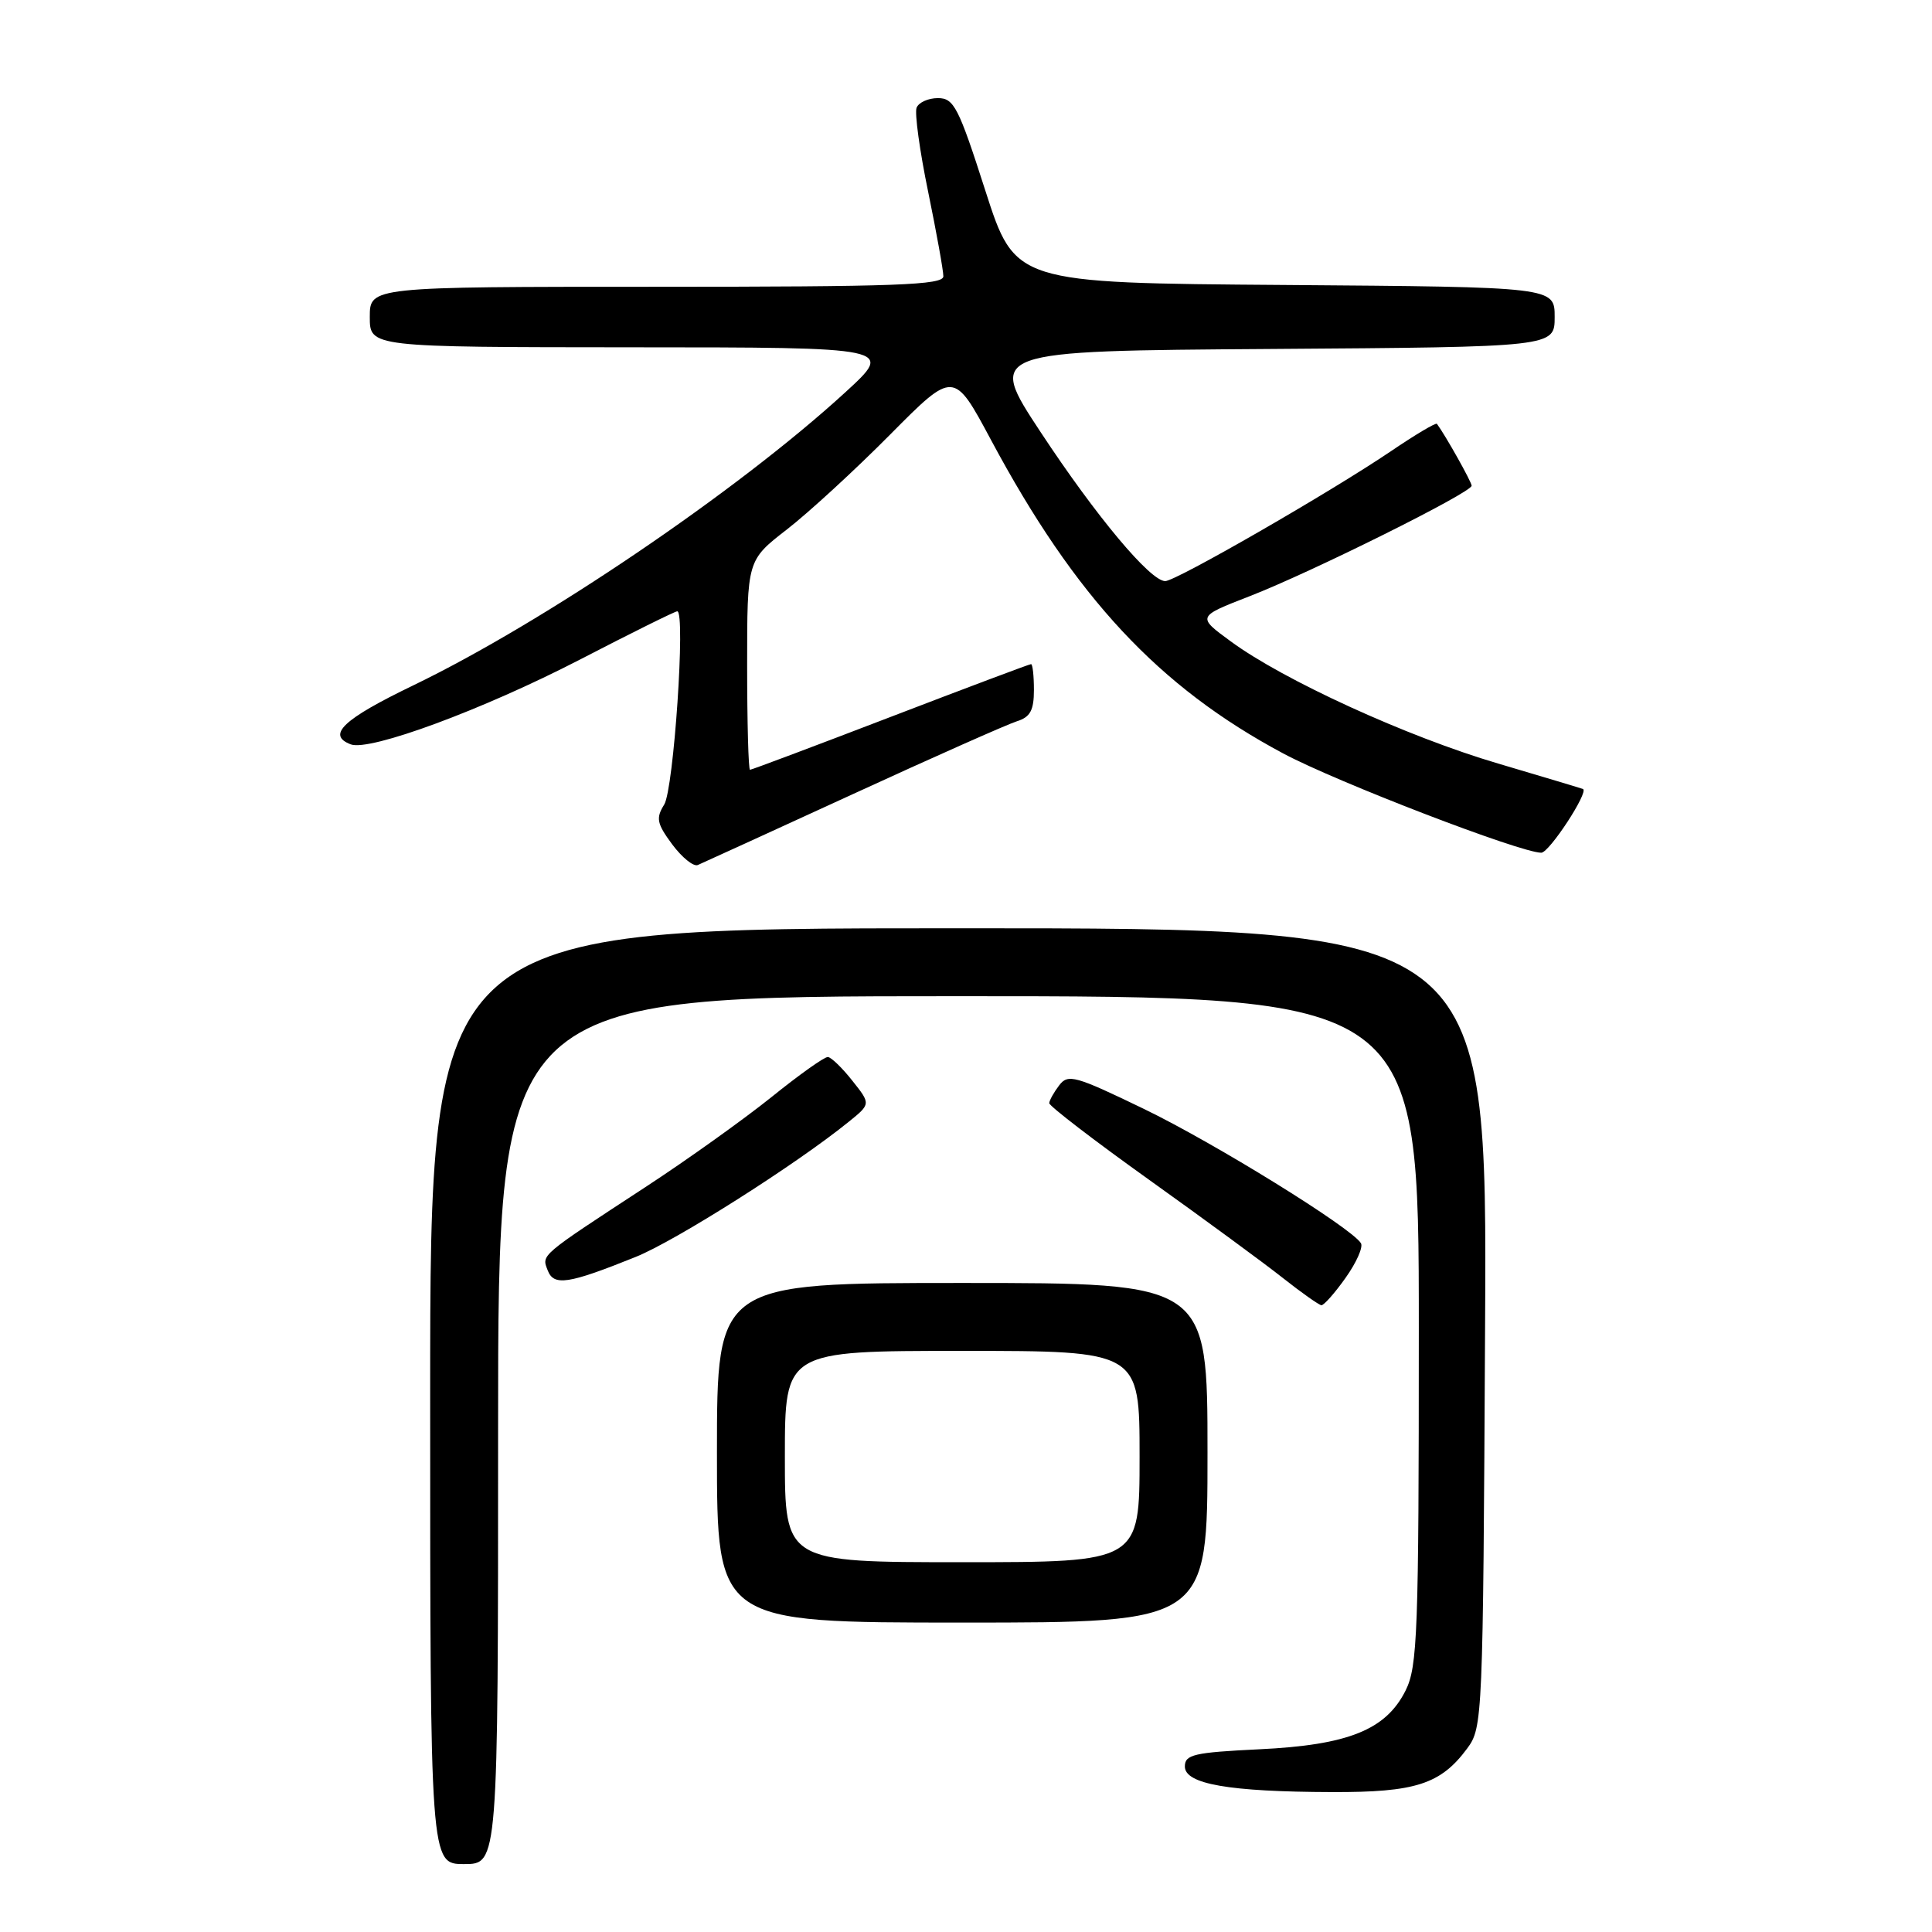<?xml version="1.0" encoding="UTF-8" standalone="no"?>
<!DOCTYPE svg PUBLIC "-//W3C//DTD SVG 1.1//EN" "http://www.w3.org/Graphics/SVG/1.1/DTD/svg11.dtd" >
<svg xmlns="http://www.w3.org/2000/svg" xmlns:xlink="http://www.w3.org/1999/xlink" version="1.1" viewBox="0 0 256 256">
 <g >
 <path fill="currentColor"
d=" M 66.00 189.50 C 66.00 132.00 66.00 132.00 127.00 132.00 C 188.00 132.00 188.00 132.00 188.00 176.25 C 188.00 216.37 187.83 220.83 186.25 224.00 C 183.64 229.22 178.64 231.23 166.84 231.79 C 158.20 232.21 157.00 232.49 157.00 234.07 C 157.00 236.40 162.86 237.42 176.50 237.46 C 187.55 237.50 190.90 236.42 194.41 231.68 C 196.46 228.91 196.51 227.82 196.78 175.93 C 197.07 123.00 197.07 123.00 127.03 123.00 C 57.00 123.00 57.00 123.00 57.00 185.00 C 57.00 247.00 57.00 247.00 61.50 247.00 C 66.00 247.00 66.00 247.00 66.00 189.50 Z  M 160.00 192.50 C 160.00 170.00 160.00 170.00 127.50 170.00 C 95.00 170.00 95.00 170.00 95.00 192.50 C 95.00 215.00 95.00 215.00 127.50 215.00 C 160.00 215.00 160.00 215.00 160.00 192.50 Z  M 178.29 169.33 C 179.73 167.31 180.65 165.24 180.33 164.73 C 179.07 162.68 160.88 151.43 151.56 146.93 C 142.46 142.53 141.52 142.27 140.35 143.81 C 139.64 144.74 139.05 145.80 139.03 146.17 C 139.01 146.54 144.96 151.11 152.25 156.32 C 159.54 161.53 167.53 167.39 170.00 169.35 C 172.47 171.30 174.77 172.92 175.09 172.95 C 175.41 172.98 176.86 171.35 178.29 169.33 Z  M 84.23 166.55 C 89.51 164.43 105.48 154.30 112.44 148.66 C 115.39 146.28 115.39 146.28 112.94 143.20 C 111.60 141.50 110.14 140.09 109.70 140.06 C 109.25 140.02 105.88 142.42 102.20 145.39 C 98.51 148.35 91.00 153.72 85.50 157.31 C 71.45 166.50 71.76 166.24 72.57 168.32 C 73.38 170.44 75.27 170.16 84.23 166.55 Z  M 113.00 105.23 C 123.72 100.30 133.51 95.96 134.75 95.57 C 136.51 95.02 137.00 94.12 137.00 91.43 C 137.00 89.54 136.83 88.00 136.62 88.00 C 136.41 88.00 128.03 91.15 118.00 95.00 C 107.97 98.85 99.59 102.00 99.38 102.00 C 99.17 102.00 99.00 95.75 99.00 88.12 C 99.00 74.24 99.00 74.24 104.25 70.17 C 107.14 67.93 113.30 62.27 117.94 57.59 C 126.38 49.08 126.38 49.08 131.31 58.29 C 142.49 79.17 153.53 91.02 170.04 99.84 C 177.11 103.62 201.52 113.01 204.23 112.99 C 205.29 112.98 210.54 104.95 209.76 104.55 C 209.61 104.48 204.55 102.96 198.50 101.17 C 186.48 97.63 170.05 90.12 163.06 84.97 C 158.61 81.71 158.61 81.71 165.56 79.01 C 173.74 75.84 195.00 65.26 195.00 64.36 C 195.00 63.87 191.57 57.75 190.40 56.16 C 190.27 55.97 187.53 57.60 184.33 59.77 C 176.36 65.17 155.82 77.00 154.40 77.00 C 152.42 77.00 145.26 68.44 137.89 57.26 C 130.80 46.50 130.80 46.50 168.40 46.24 C 206.00 45.98 206.00 45.98 206.00 42.00 C 206.00 38.03 206.00 38.03 170.25 37.76 C 134.50 37.50 134.50 37.50 130.56 25.25 C 127.01 14.19 126.40 13.00 124.28 13.00 C 122.99 13.00 121.72 13.58 121.45 14.28 C 121.18 14.98 121.86 19.98 122.98 25.39 C 124.09 30.80 125.00 35.85 125.00 36.61 C 125.00 37.77 118.77 38.00 87.00 38.00 C 49.00 38.00 49.00 38.00 49.00 42.00 C 49.00 46.00 49.00 46.00 83.75 46.02 C 118.50 46.03 118.50 46.03 112.00 51.99 C 97.74 65.05 72.05 82.47 54.77 90.81 C 45.48 95.29 43.24 97.39 46.47 98.63 C 48.98 99.59 63.97 94.05 76.86 87.39 C 83.65 83.87 89.45 81.00 89.74 81.00 C 90.87 81.00 89.27 104.59 88.01 106.61 C 86.89 108.41 87.03 109.12 89.06 111.87 C 90.36 113.62 91.89 114.86 92.46 114.62 C 93.03 114.38 102.28 110.15 113.00 105.23 Z  M 104.00 193.00 C 104.00 179.00 104.00 179.00 127.50 179.00 C 151.00 179.00 151.00 179.00 151.00 193.00 C 151.00 207.00 151.00 207.00 127.50 207.00 C 104.00 207.00 104.00 207.00 104.00 193.00 Z "/>
</g>
</svg>